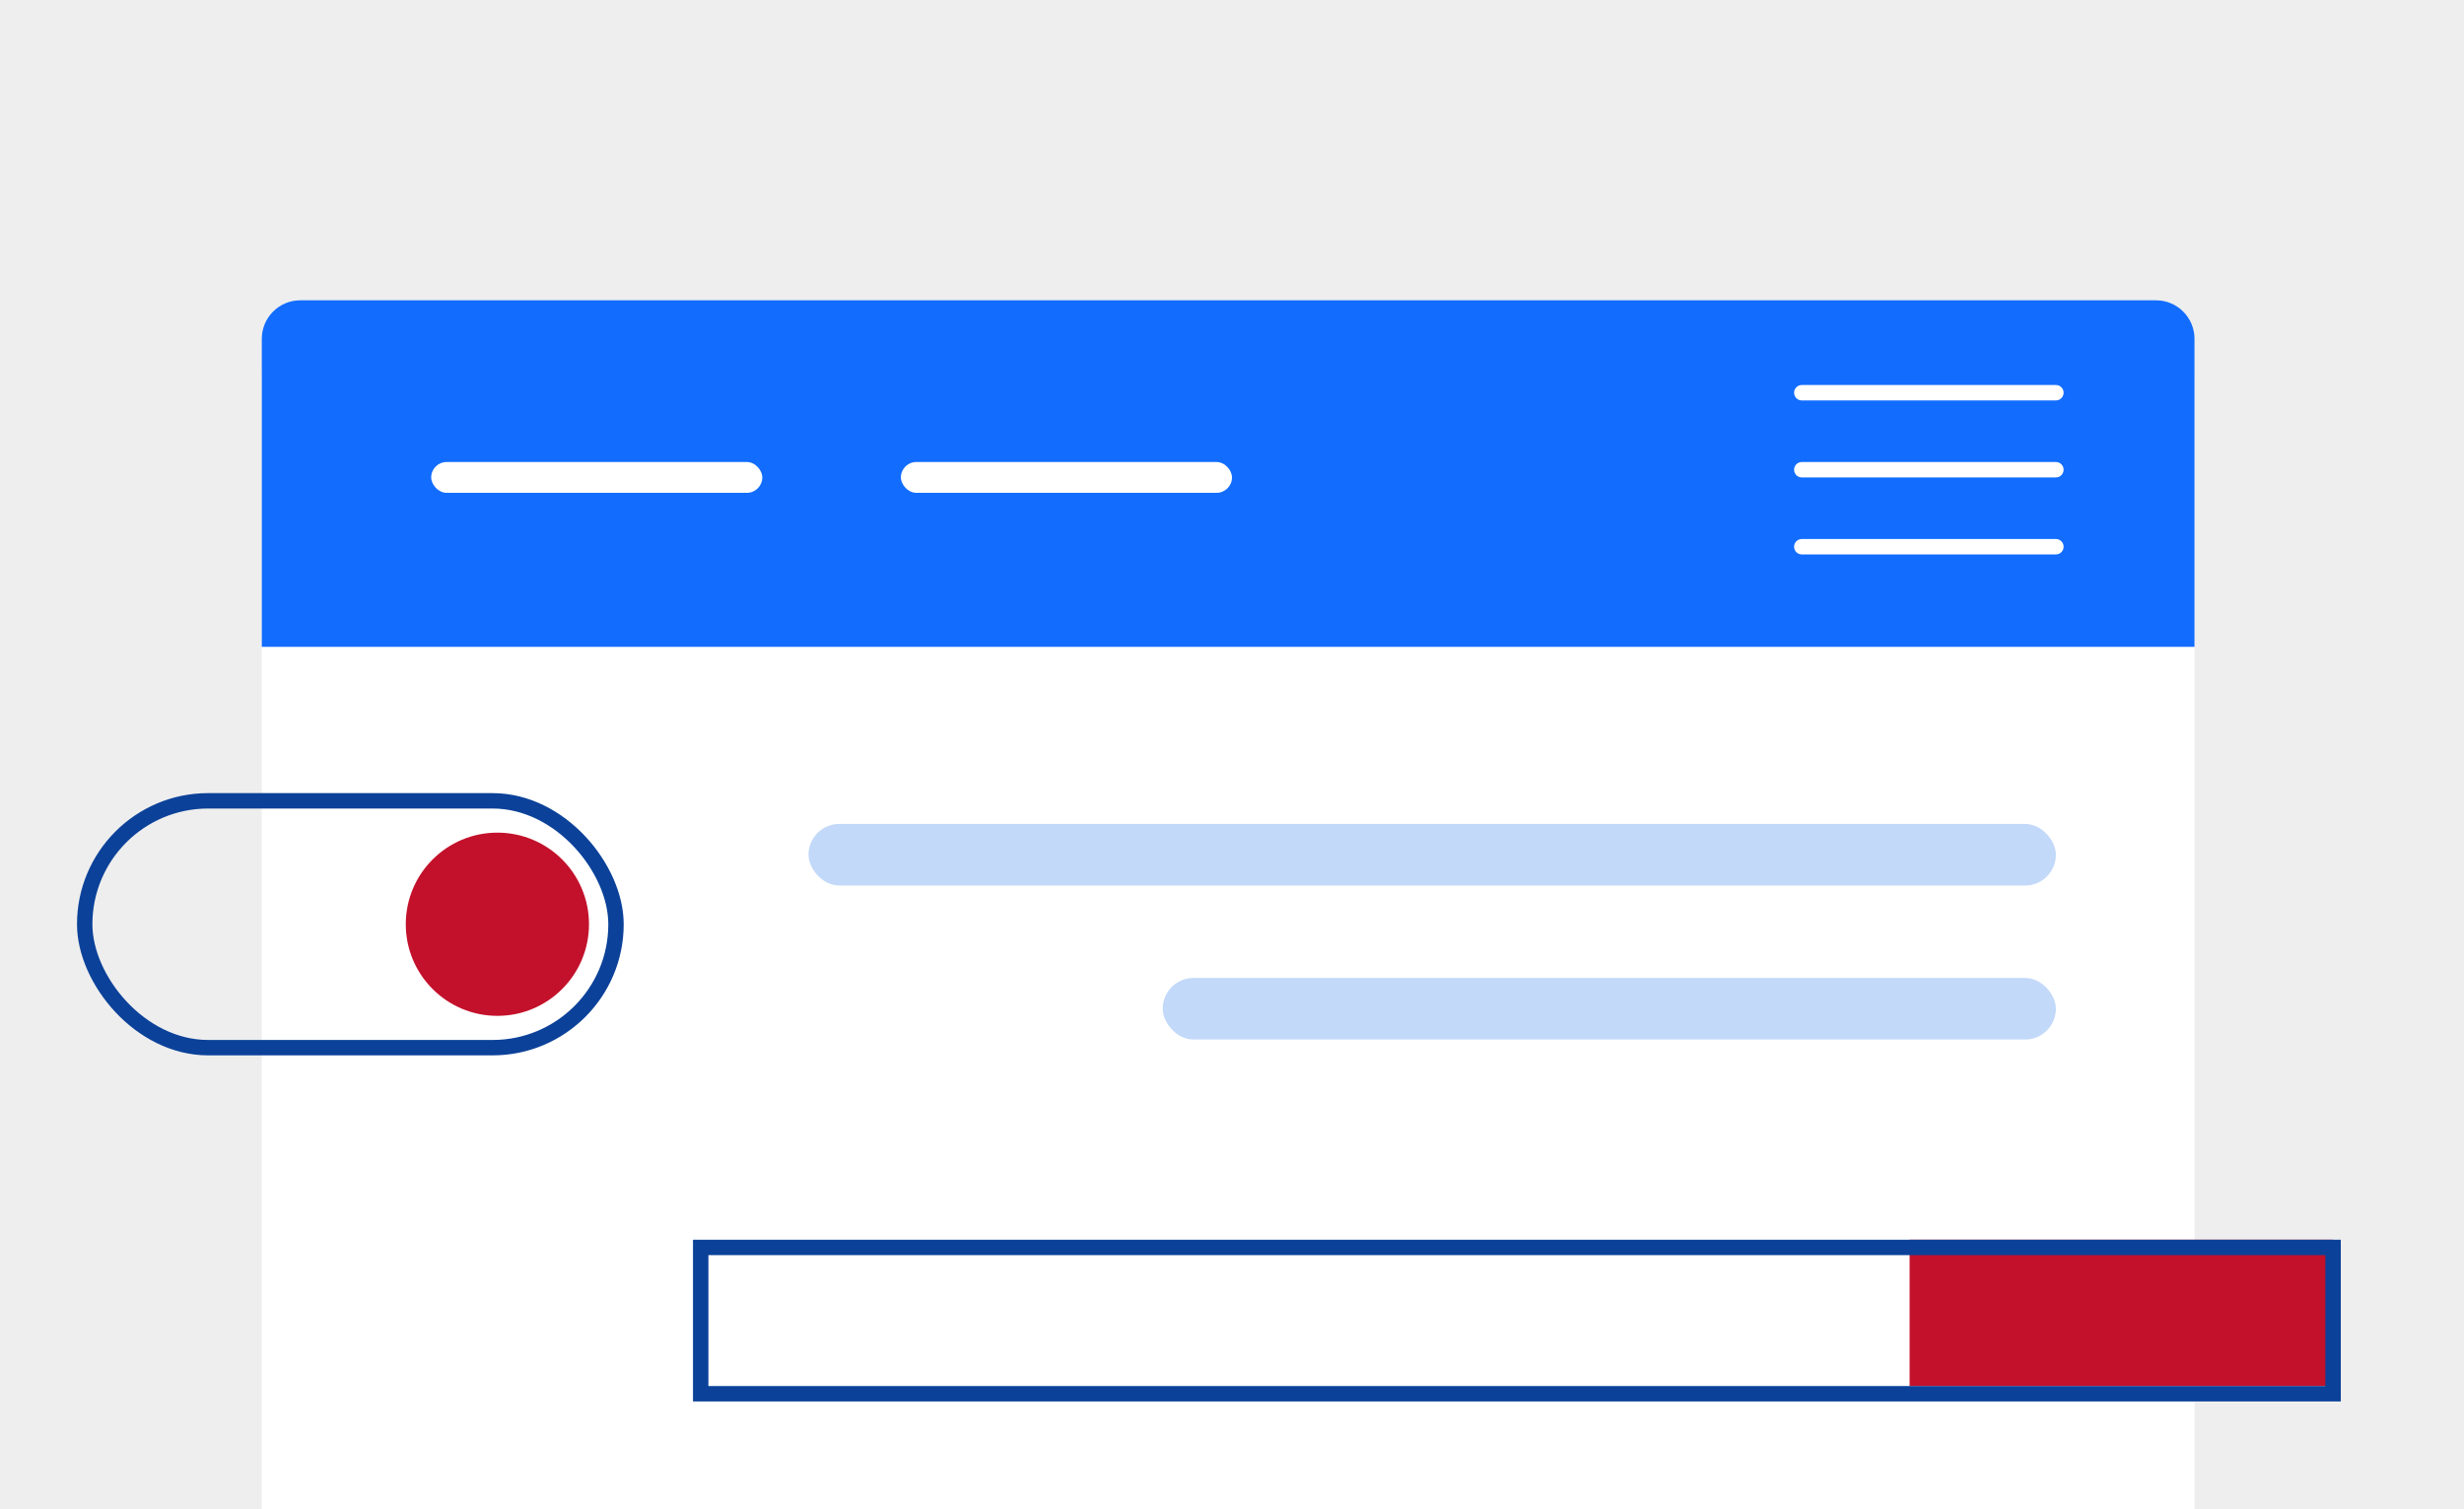 <svg width="320" height="196" viewBox="0 0 320 196" fill="none" xmlns="http://www.w3.org/2000/svg">
<g clip-path="url(#clip0_1724_47980)">
<rect width="320" height="196" fill="#EEEEEE"/>
<g filter="url(#filter0_d_1724_47980)">
<path d="M34 45C34 42.239 36.239 40 39 40H280C282.761 40 285 42.239 285 45V208H34V45Z" fill="white"/>
</g>
<rect x="11" y="104" width="69" height="32.056" rx="16.028" stroke="#0B4199" stroke-width="2"/>
<circle cx="64.596" cy="120.028" r="11.897" fill="#C3112B"/>
<rect x="248" y="161" width="55" height="19" fill="#C3112B"/>
<rect x="91" y="162" width="212" height="19" stroke="#0B4199" stroke-width="2"/>
<path d="M34 44C34 41.239 36.239 39 39 39H280C282.761 39 285 41.239 285 44V84H34V44Z" fill="#126DFF"/>
<path d="M234 51H267" stroke="white" stroke-width="2" stroke-linecap="round"/>
<path d="M234 61H267" stroke="white" stroke-width="2" stroke-linecap="round"/>
<path d="M234 71H267" stroke="white" stroke-width="2" stroke-linecap="round"/>
<rect x="105" y="107" width="162" height="8" rx="4" fill="#C3D9F9"/>
<rect x="151" y="127" width="116" height="8" rx="4" fill="#C3D9F9"/>
<rect x="56" y="60" width="43" height="4" rx="2" fill="white"/>
<rect x="117" y="60" width="43" height="4" rx="2" fill="white"/>
</g>
<defs>
<filter id="filter0_d_1724_47980" x="26" y="36" width="267" height="184" filterUnits="userSpaceOnUse" color-interpolation-filters="sRGB">
<feFlood flood-opacity="0" result="BackgroundImageFix"/>
<feColorMatrix in="SourceAlpha" type="matrix" values="0 0 0 0 0 0 0 0 0 0 0 0 0 0 0 0 0 0 127 0" result="hardAlpha"/>
<feOffset dy="4"/>
<feGaussianBlur stdDeviation="4"/>
<feColorMatrix type="matrix" values="0 0 0 0 0.102 0 0 0 0 0.102 0 0 0 0 0.102 0 0 0 0.2 0"/>
<feBlend mode="normal" in2="BackgroundImageFix" result="effect1_dropShadow_1724_47980"/>
<feBlend mode="normal" in="SourceGraphic" in2="effect1_dropShadow_1724_47980" result="shape"/>
</filter>
<clipPath id="clip0_1724_47980">
<rect width="320" height="196" fill="white"/>
</clipPath>
</defs>
</svg>
